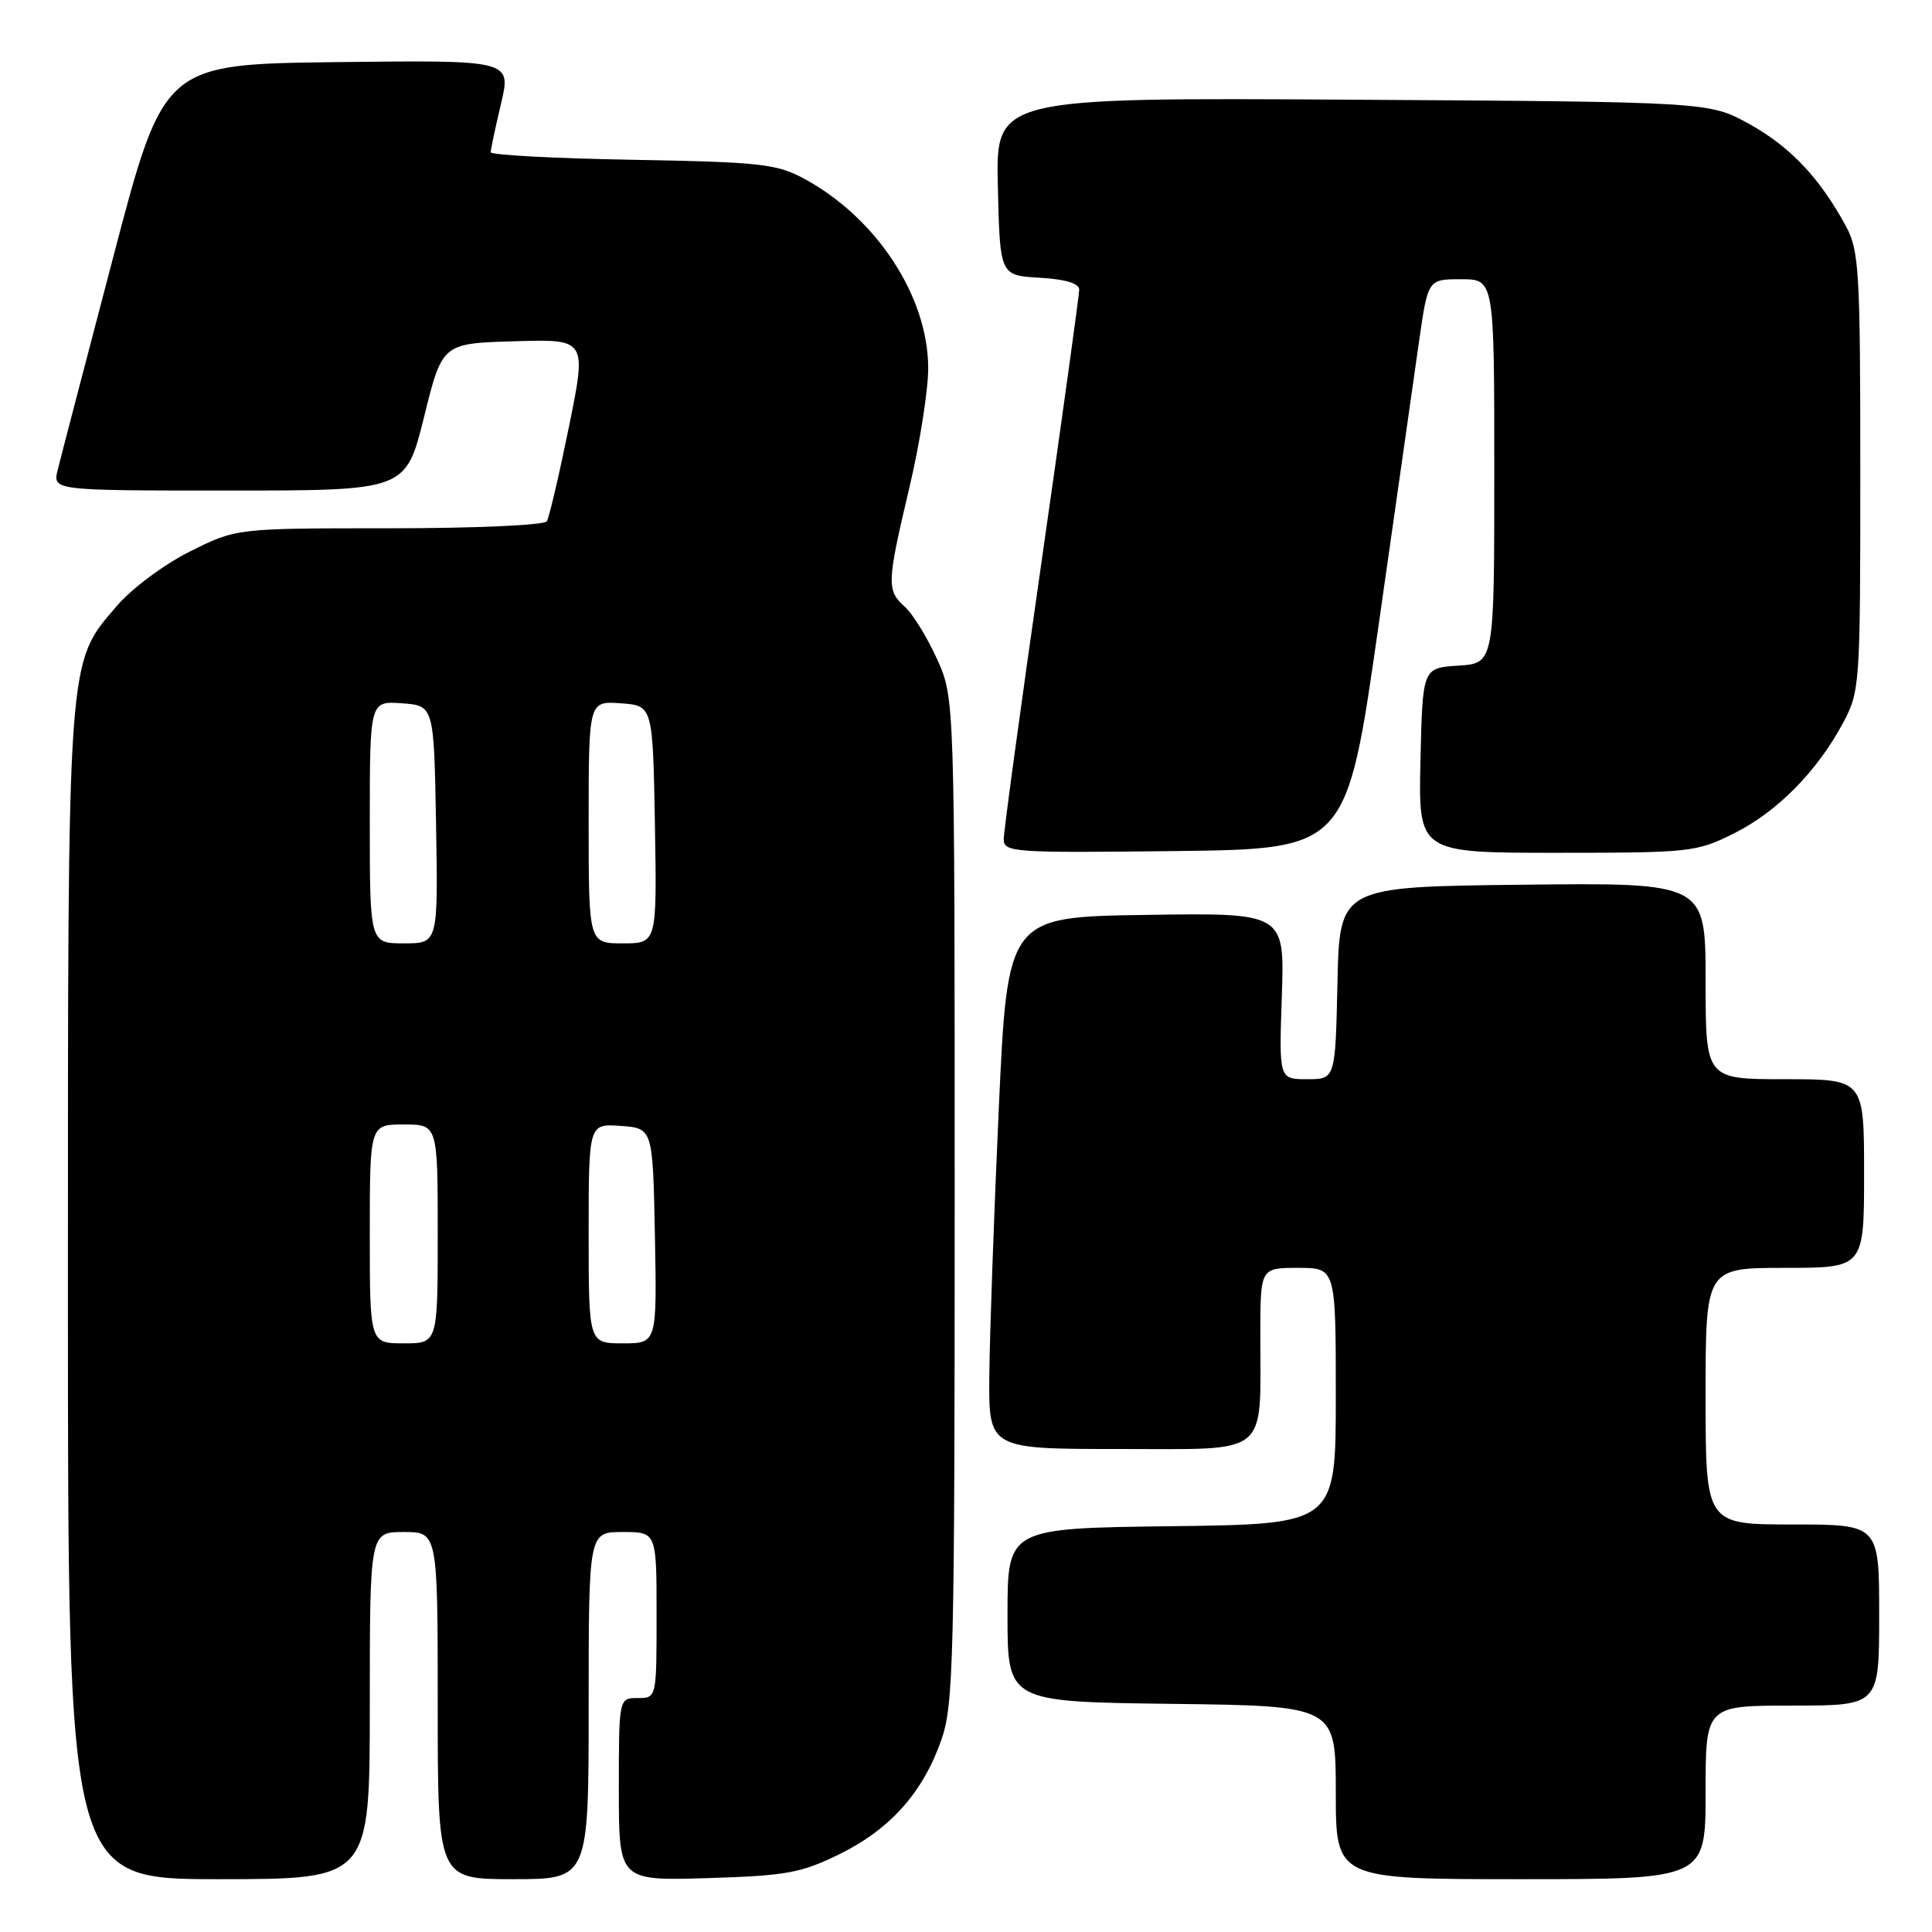 <?xml version="1.0" encoding="UTF-8" standalone="no"?>
<!DOCTYPE svg PUBLIC "-//W3C//DTD SVG 1.1//EN" "http://www.w3.org/Graphics/SVG/1.1/DTD/svg11.dtd" >
<svg xmlns="http://www.w3.org/2000/svg" xmlns:xlink="http://www.w3.org/1999/xlink" version="1.1" viewBox="0 0 256 256">
 <g >
 <path fill="currentColor"
d=" M 49.00 226.00 C 49.00 203.00 49.00 203.00 53.50 203.00 C 58.00 203.00 58.00 203.00 58.00 226.00 C 58.00 249.00 58.00 249.00 68.00 249.00 C 78.00 249.00 78.00 249.00 78.00 226.00 C 78.00 203.00 78.00 203.00 82.50 203.00 C 87.00 203.00 87.00 203.00 87.00 214.00 C 87.00 225.00 87.00 225.00 84.50 225.00 C 82.00 225.00 82.00 225.00 82.00 237.11 C 82.00 249.21 82.00 249.21 93.75 248.86 C 104.20 248.54 106.13 248.19 111.23 245.69 C 117.96 242.38 122.30 237.51 124.74 230.53 C 126.35 225.93 126.50 219.87 126.50 159.00 C 126.50 92.50 126.50 92.50 124.16 87.32 C 122.87 84.47 120.96 81.37 119.91 80.42 C 117.46 78.21 117.50 77.30 120.50 64.60 C 121.88 58.78 123.00 51.65 122.99 48.76 C 122.97 39.26 116.12 28.83 106.50 23.65 C 102.89 21.71 100.67 21.47 83.75 21.17 C 73.44 20.99 65.01 20.54 65.02 20.17 C 65.02 19.80 65.64 16.90 66.39 13.73 C 67.75 7.96 67.75 7.96 44.73 8.23 C 21.71 8.50 21.71 8.50 15.02 34.00 C 11.34 48.02 8.02 60.74 7.65 62.25 C 6.96 65.00 6.96 65.00 30.37 65.00 C 53.77 65.00 53.77 65.00 56.19 55.25 C 58.60 45.50 58.60 45.50 68.17 45.22 C 77.75 44.93 77.75 44.93 75.39 56.54 C 74.09 62.92 72.77 68.56 72.46 69.07 C 72.13 69.59 63.02 70.00 51.60 70.00 C 31.32 70.00 31.32 70.00 25.18 73.07 C 21.75 74.78 17.48 77.96 15.50 80.27 C 8.85 88.04 9.00 85.95 9.00 171.68 C 9.00 249.00 9.00 249.00 29.00 249.00 C 49.00 249.00 49.00 249.00 49.00 226.00 Z  M 226.00 237.50 C 226.00 226.00 226.00 226.00 237.50 226.00 C 249.00 226.00 249.00 226.00 249.00 214.00 C 249.00 202.00 249.00 202.00 237.50 202.00 C 226.00 202.00 226.00 202.00 226.00 185.00 C 226.00 168.00 226.00 168.00 236.50 168.00 C 247.00 168.00 247.00 168.00 247.00 155.50 C 247.00 143.00 247.00 143.00 236.50 143.00 C 226.00 143.00 226.00 143.00 226.00 129.98 C 226.00 116.96 226.00 116.96 201.75 117.23 C 177.50 117.50 177.50 117.50 177.22 130.25 C 176.94 143.00 176.94 143.00 173.20 143.00 C 169.47 143.00 169.47 143.00 169.85 131.98 C 170.22 120.95 170.22 120.95 151.86 121.23 C 133.50 121.50 133.50 121.50 132.34 147.00 C 131.70 161.03 131.14 176.89 131.09 182.25 C 131.00 192.00 131.00 192.00 148.38 192.00 C 168.44 192.00 167.00 193.17 167.00 176.88 C 167.00 168.00 167.00 168.00 172.00 168.00 C 177.00 168.00 177.00 168.00 177.00 184.98 C 177.00 201.96 177.00 201.96 155.25 202.23 C 133.50 202.50 133.50 202.50 133.50 214.00 C 133.50 225.50 133.50 225.50 155.25 225.77 C 177.00 226.04 177.00 226.04 177.00 237.52 C 177.00 249.00 177.00 249.00 201.50 249.00 C 226.00 249.00 226.00 249.00 226.00 237.50 Z  M 182.65 83.00 C 184.97 66.78 187.39 49.79 188.03 45.25 C 189.21 37.00 189.21 37.00 193.60 37.00 C 198.00 37.00 198.00 37.00 198.00 62.45 C 198.00 87.89 198.00 87.89 193.25 88.20 C 188.50 88.50 188.50 88.50 188.22 100.75 C 187.94 113.00 187.94 113.00 206.27 113.00 C 223.93 113.00 224.80 112.91 229.74 110.44 C 235.48 107.58 240.77 102.22 244.21 95.80 C 246.45 91.60 246.50 90.82 246.50 62.50 C 246.50 35.98 246.34 33.20 244.61 30.00 C 241.18 23.64 237.22 19.44 231.82 16.45 C 226.50 13.50 226.50 13.50 179.22 13.21 C 131.94 12.93 131.94 12.93 132.22 24.71 C 132.50 36.50 132.50 36.50 137.75 36.80 C 141.18 37.00 143.00 37.55 143.00 38.38 C 143.00 39.08 140.75 55.34 138.00 74.50 C 135.25 93.66 133.00 110.17 133.00 111.19 C 133.00 112.94 134.19 113.02 155.72 112.77 C 178.44 112.50 178.44 112.50 182.65 83.00 Z  M 49.00 163.50 C 49.00 149.00 49.00 149.00 53.50 149.00 C 58.00 149.00 58.00 149.00 58.00 163.50 C 58.00 178.00 58.00 178.00 53.50 178.00 C 49.00 178.00 49.00 178.00 49.00 163.50 Z  M 78.00 163.44 C 78.00 148.89 78.00 148.89 82.25 149.19 C 86.50 149.50 86.50 149.50 86.78 163.75 C 87.05 178.00 87.05 178.00 82.53 178.00 C 78.00 178.00 78.00 178.00 78.00 163.44 Z  M 49.00 108.94 C 49.00 92.89 49.00 92.89 53.25 93.19 C 57.50 93.50 57.50 93.50 57.78 109.25 C 58.05 125.00 58.05 125.00 53.53 125.00 C 49.00 125.00 49.00 125.00 49.00 108.94 Z  M 78.00 108.94 C 78.00 92.89 78.00 92.89 82.25 93.19 C 86.50 93.50 86.50 93.50 86.78 109.25 C 87.05 125.00 87.05 125.00 82.53 125.00 C 78.00 125.00 78.00 125.00 78.00 108.94 Z "/>
</g>
</svg>